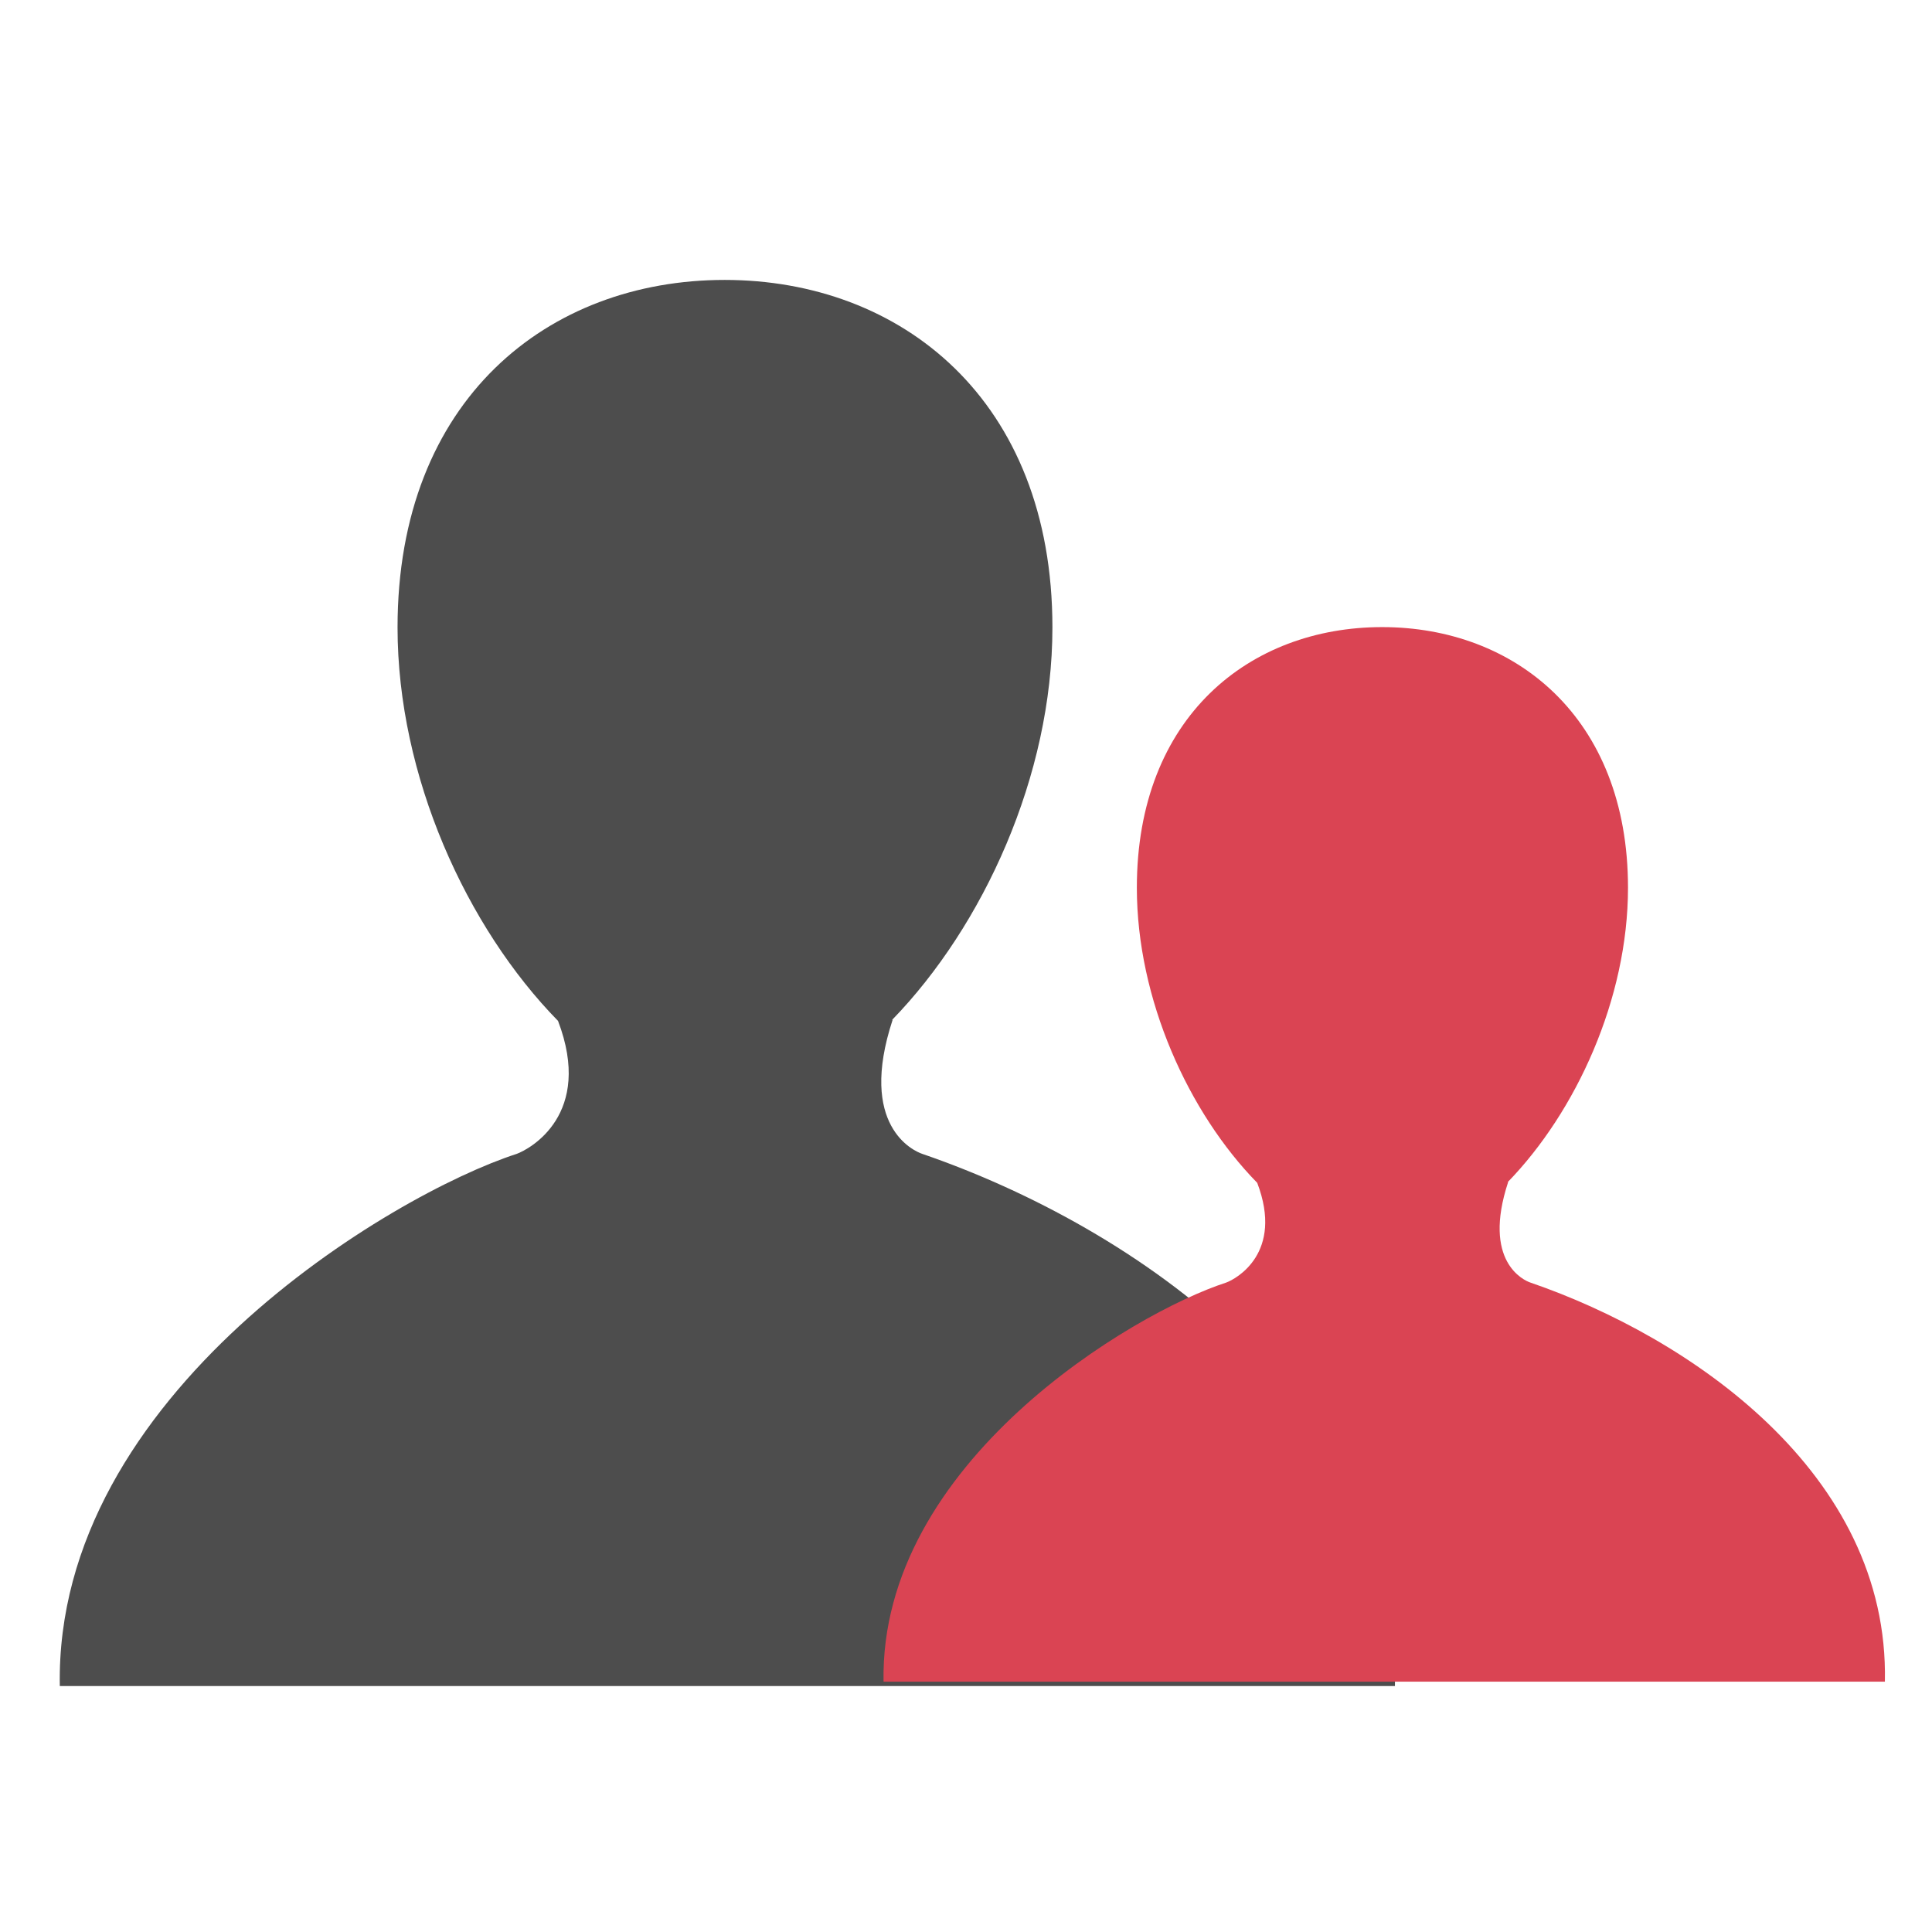 <?xml version="1.0" encoding="UTF-8" standalone="no"?>
<svg xmlns="http://www.w3.org/2000/svg" width="22" height="22" version="1.1">
 <g transform="translate(-326,-534.362)">
  <g style="fill:#4d4d4d;fill-opacity:1" transform="translate(29.272,2.432)">
   <g transform="translate(-29.272,-2.432)">
    <g style="fill:#4d4d4d;fill-opacity:1">
     <g style="fill:#4d4d4d;fill-opacity:1" transform="translate(25.524,-2.875)">
      <g style="fill:#4d4d4d;fill-opacity:1" transform="translate(0.3,-2.1148367e-8)">
       <g style="fill:#4d4d4d;fill-opacity:1" transform="translate(-123.339,10.446)">
        <g style="fill:#4d4d4d;fill-opacity:1" transform="translate(66.866,-5.235)">
         <g style="fill:#4d4d4d;fill-opacity:1" transform="translate(155.524,20.303)">
          <g style="fill:#4d4d4d;fill-opacity:1" transform="matrix(0.895,0,0,0.895,18.387,56.063)">
           <g transform="matrix(0.311,0,0,0.311,196.13,524.499)" style="fill:#4d4d4d;fill-opacity:1">
            <g transform="matrix(2.271,0,0,2.271,26.299,-38.007)" style="fill:#4d4d4d;fill-opacity:1">
             <path style="fill:#4d4d4d;fill-opacity:1" d="M 16.428,15.744 C 16.269,15.692 15.264,15.239 15.892,13.33 l -0.009,0 C 17.52,11.644 18.771,8.931 18.771,6.26 18.771,2.153 16.04,0 12.866,0 9.69,0 6.974,2.152 6.974,6.26 c 0,2.682 1.244,5.406 2.891,7.088 0.642,1.684 -0.506,2.309 -0.746,2.396 -2.238,0.724 -8.325,4.332 -8.229,9.586 l 24.051,0 C 25.048,20.31 20.233,17.051 16.428,15.744 Z"/>
            </g>
           </g>
          </g>
         </g>
        </g>
       </g>
       <g style="fill:#4d4d4d;fill-opacity:1" transform="matrix(0.75,0,0,0.75,-7.91,146.894)">
        <g style="fill:#4d4d4d;fill-opacity:1" transform="translate(66.866,-5.235)">
         <g style="fill:#4d4d4d;fill-opacity:1" transform="translate(155.524,20.303)">
          <g style="fill:#4d4d4d;fill-opacity:1" transform="matrix(0.895,0,0,0.895,18.387,56.063)">
           <g transform="matrix(0.311,0,0,0.311,196.13,524.499)" style="fill:#4d4d4d;fill-opacity:1">
            <g transform="matrix(2.271,0,0,2.271,26.299,-38.007)" style="fill:#4d4d4d;fill-opacity:1">
             <path style="fill:#da4453;fill-opacity:1" d="M 16.428,15.744 C 16.269,15.692 15.264,15.239 15.892,13.33 l -0.009,0 C 17.52,11.644 18.771,8.931 18.771,6.26 18.771,2.153 16.04,0 12.866,0 9.69,0 6.974,2.152 6.974,6.26 c 0,2.682 1.244,5.406 2.891,7.088 0.642,1.684 -0.506,2.309 -0.746,2.396 -2.238,0.724 -8.325,4.332 -8.229,9.586 l 24.051,0 C 25.048,20.31 20.233,17.051 16.428,15.744 Z"/>
            </g>
           </g>
          </g>
         </g>
        </g>
       </g>
      </g>
     </g>
    </g>
   </g>
  </g>
 </g>
</svg>
